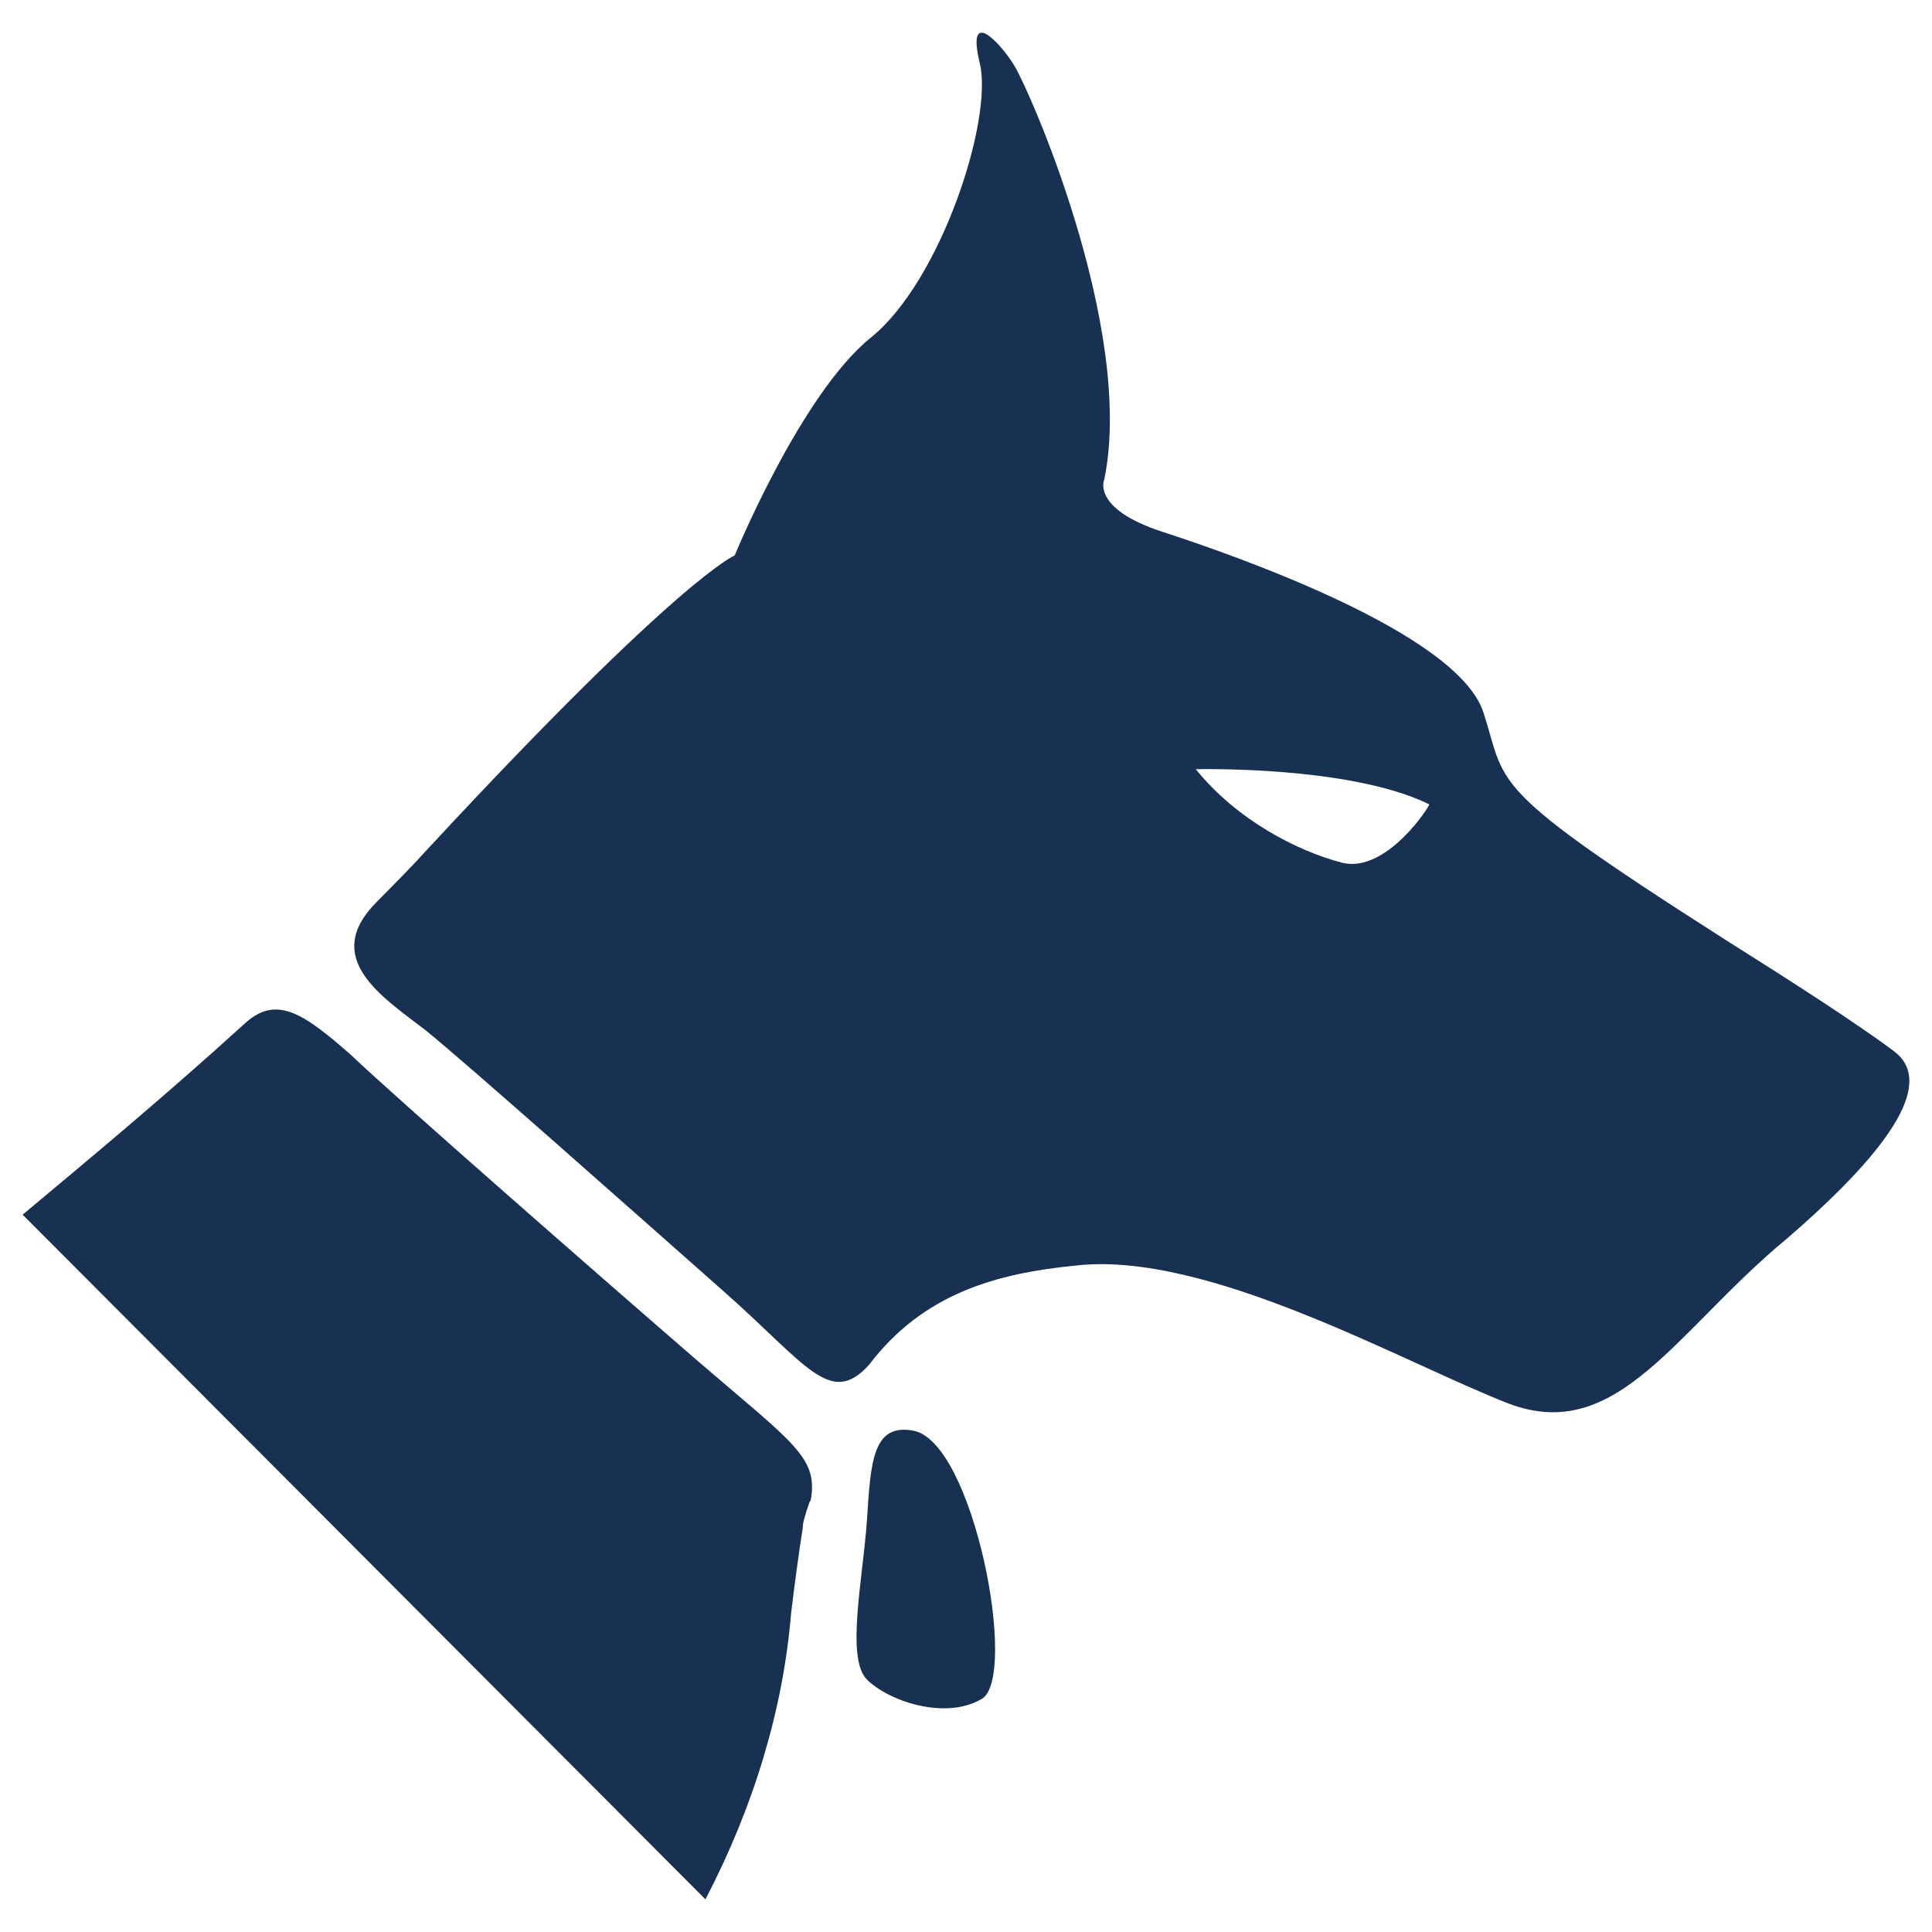 <?xml version="1.0" standalone="no"?><!DOCTYPE svg PUBLIC "-//W3C//DTD SVG 1.1//EN" "http://www.w3.org/Graphics/SVG/1.1/DTD/svg11.dtd"><svg  version="1.1" xmlns="http://www.w3.org/2000/svg" width="512px" height="512px" viewBox="0 0 1024 1024">
<path d="M1003.9,557.2c-20.6-15.5-62.9-42.3-62.9-42.3C784.3,416,799.7,419,786.3,377.8c-13.4-42.3-132-83.5-170.1-95.9
	c-38.1-12.4-30.9-27.8-30.9-27.8c16.5-80.4-41.2-210.3-48.5-220.6c-7.2-11.3-24.7-29.9-17.5,0s-20.6,115.5-57.7,145.4
	s-72.2,115.5-72.2,115.5s-28.9,11.3-161.9,154.7c-9.3,10.3-18.6,19.6-27.8,28.9l0,0c-29.9,29.9,3.1,50.5,25.8,68
	c21.7,17.5,113.4,99,157.8,138.2s56.7,61.9,77.3,39.2c28.9-38.1,68-48.5,109.3-52.6c70.1-8.2,174.2,51.6,229.9,73.2
	c57.7,21.7,88.7-39.2,147.4-87.6C1005.9,605.7,1024.5,572.7,1003.9,557.2 M711.1,457.2c-23.7-6.2-55.7-22.7-77.3-49.5
	c0,0,81.5-2.1,123.7,18.6C758.5,426.3,734.8,463.4,711.1,457.2" fill="#183153" />
<path d="M370.8,722.2C317.2,675.8,210,582,186.2,559.3c-24.7-21.7-39.2-32-55.7-17.5C85.2,583,44,617,12,643.8
	l361.9,362.9c25.8-49.5,41.2-101,45.4-151.6c2.1-17.5,4.1-32,6.2-45.4c0-3.1,1-5.2,2.1-9.3c1-2.1,1-4.1,2.1-5.2
	C433.7,772.7,421.3,765.5,370.8,722.2z" fill="#183153" />
<path d="M484.2,758.3c-21.7-4.1-22.7,16.5-24.7,47.4c-2.1,30.9-11.3,73.2,0,84.5c11.3,11.3,41.2,21.7,60.8,10.3
	C539.9,889.2,516.2,764.5,484.2,758.3z" fill="#183153" />
</svg>